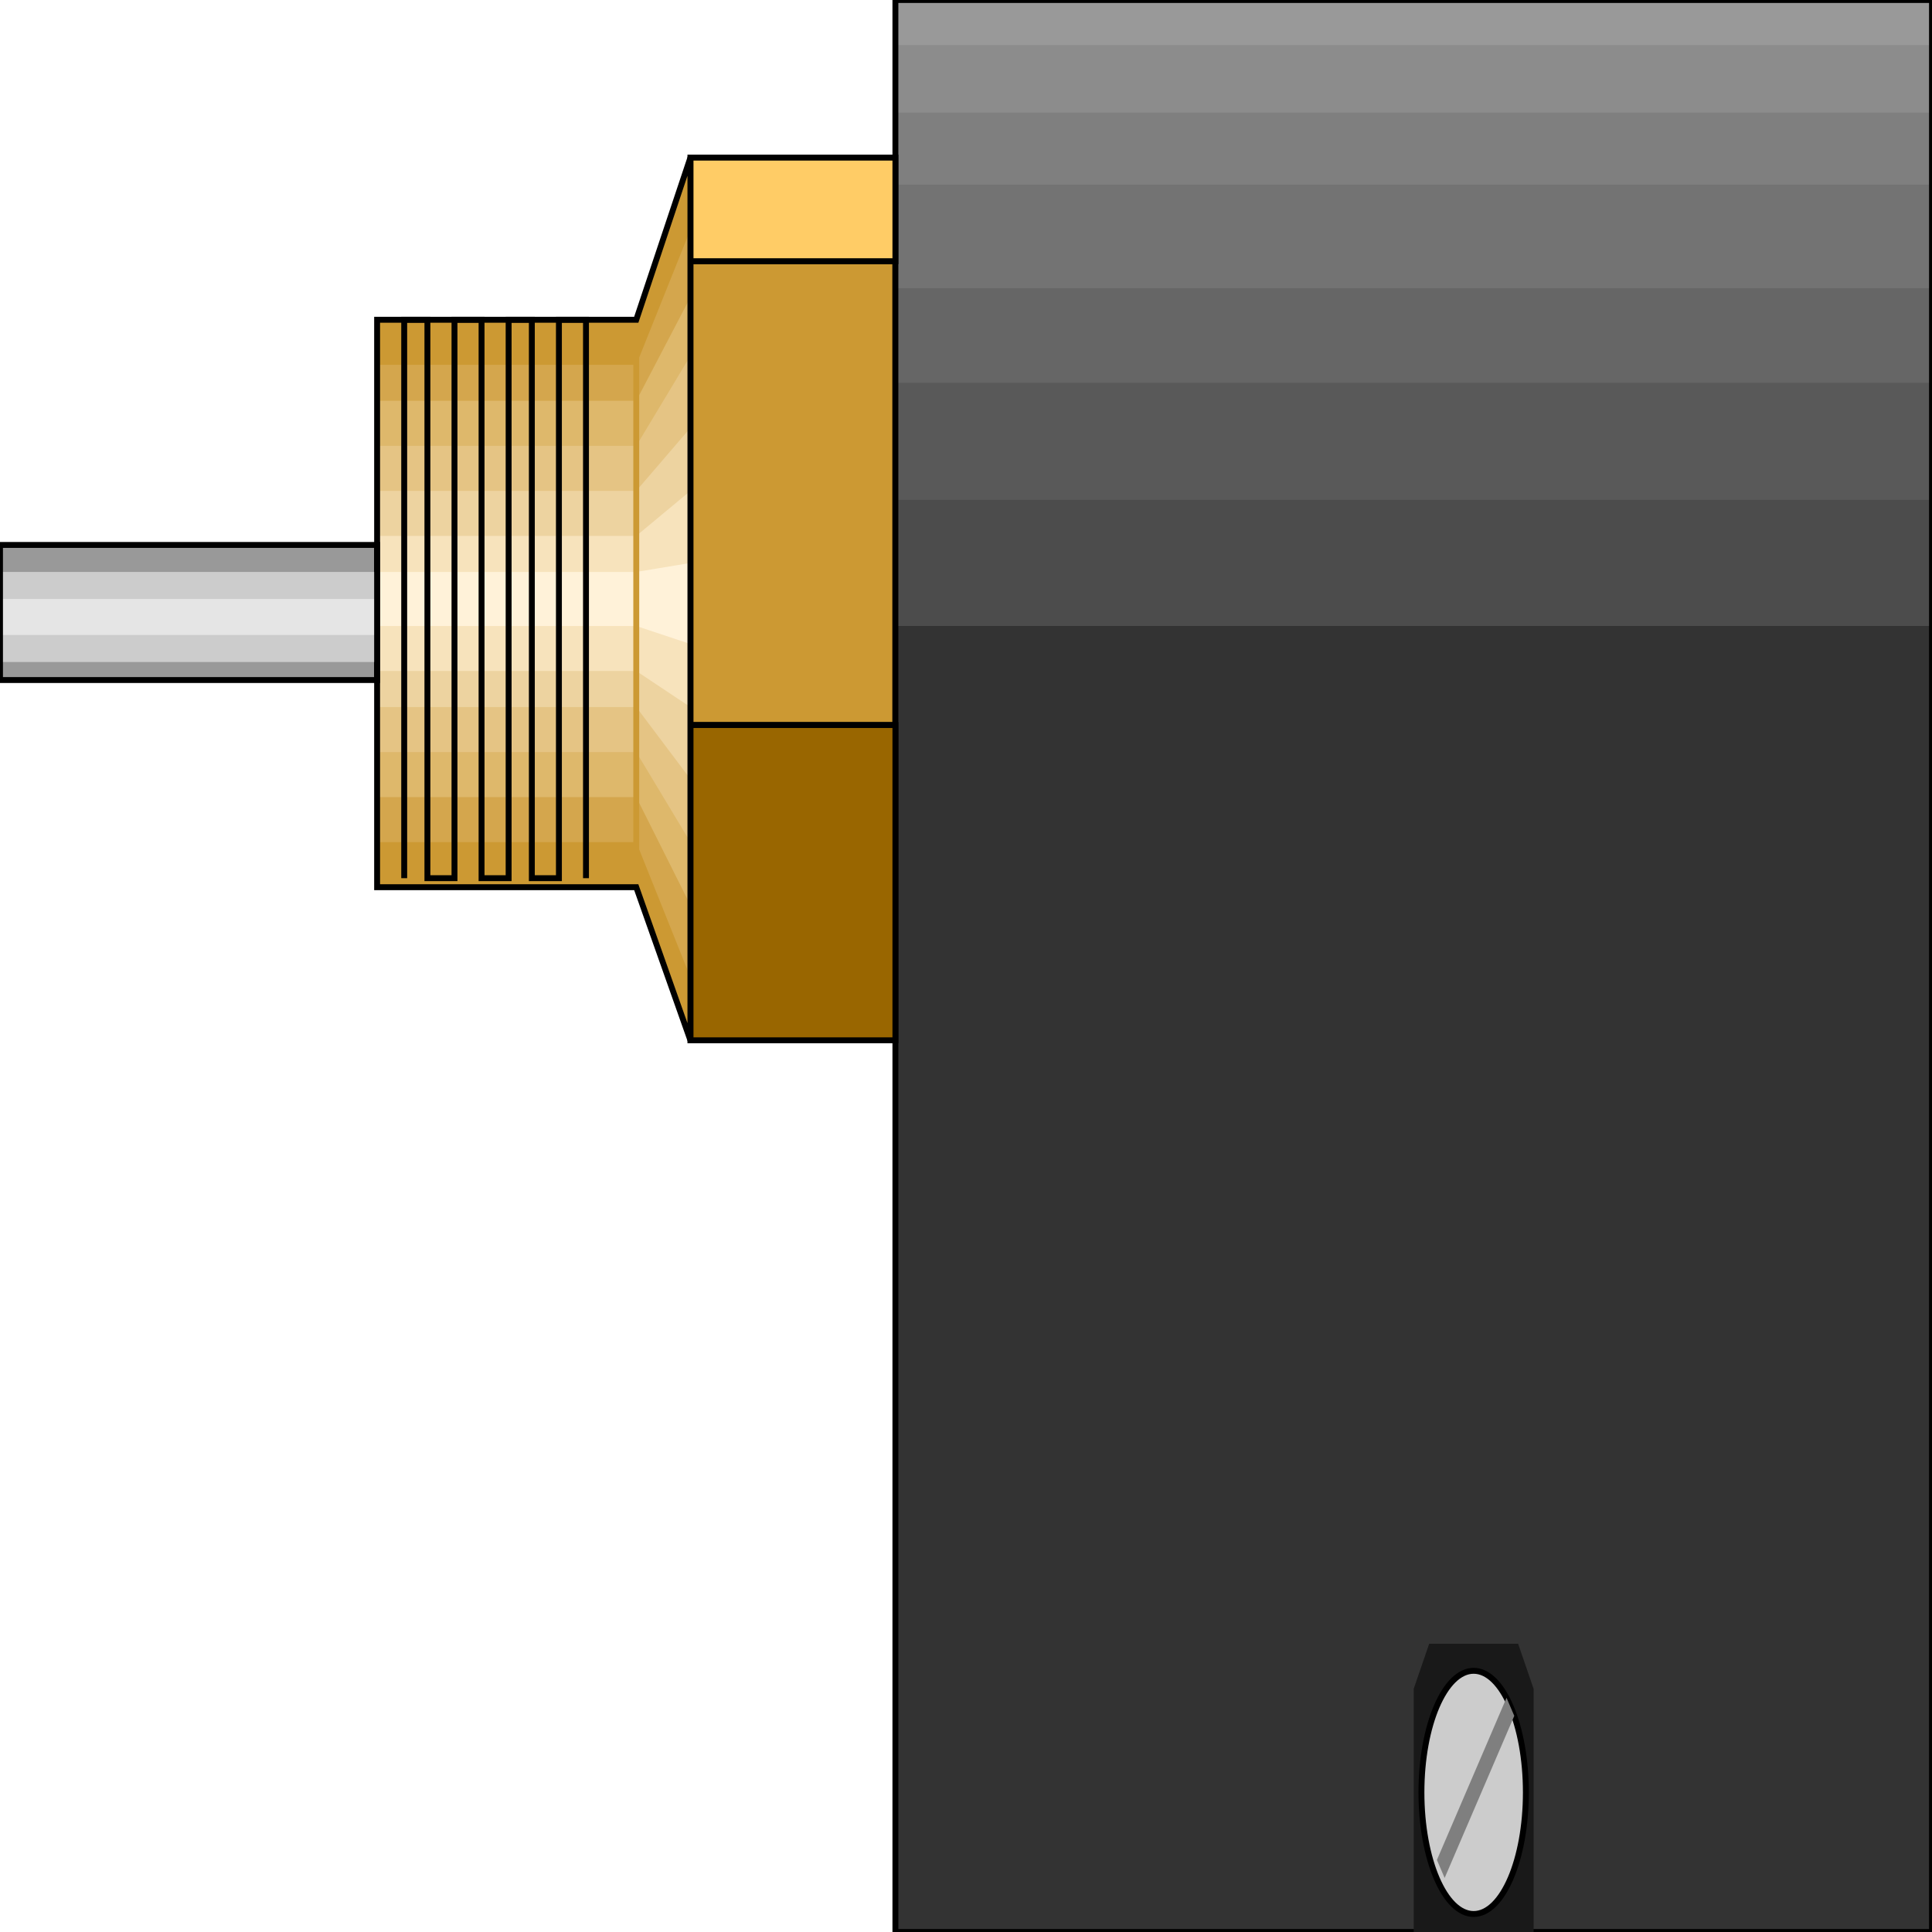 <svg width="150" height="150" viewBox="0 0 150 150" fill="none" xmlns="http://www.w3.org/2000/svg">
<g clip-path="url(#clip0_2109_166821)">
<path d="M0 42.309H29.279V52.798H0V42.309Z" fill="#999999"/>
<path d="M53.603 20.279H69.519V56.293H53.603V20.279Z" fill="#CC9933" stroke="black" stroke-width="0.458"/>
<path d="M69.519 0H150V150H69.519V0Z" fill="#333333"/>
<path d="M69.519 2.098H150V48.601H69.519V2.098Z" fill="#4C4C4C"/>
<path d="M69.519 1.398H150V38.811H69.519V1.398Z" fill="#595959"/>
<path d="M69.519 1.398H150V29.72H69.519V1.398Z" fill="#666666"/>
<path d="M69.519 0.699H150V22.378H69.519V0.699Z" fill="#737373"/>
<path d="M69.519 0.699H150V14.336H69.519V0.699Z" fill="#7F7F7F"/>
<path d="M69.519 0.699H150V8.741H69.519V0.699Z" fill="#8C8C8C"/>
<path d="M69.519 0H150V3.497H69.519V0Z" fill="#999999"/>
<path d="M69.519 0H150V150H69.519V0Z" stroke="black" stroke-width="0.458"/>
<path d="M109.76 150.001V131.12L110.961 127.623H117.868L119.069 131.12V150.001H109.76Z" fill="#191919"/>
<path d="M114.414 148.602C116.653 148.602 118.468 144.375 118.468 139.161C118.468 133.947 116.653 129.721 114.414 129.721C112.175 129.721 110.36 133.947 110.36 139.161C110.36 144.375 112.175 148.602 114.414 148.602Z" fill="#CCCCCC" stroke="black" stroke-width="0.458"/>
<path d="M111.562 144.406L116.967 131.818L117.568 133.217L112.162 145.804L111.562 144.406Z" fill="#7F7F7F"/>
<path d="M53.603 12.238H69.519V20.28H53.603V12.238Z" fill="#FFCC66" stroke="black" stroke-width="0.458"/>
<path d="M53.603 56.293H69.519V80.769H53.603V56.293Z" fill="#996600" stroke="black" stroke-width="0.458"/>
<path d="M29.279 24.826H49.399L53.604 12.238V80.77L49.399 68.882H29.279V24.826Z" fill="#CC9933"/>
<path d="M29.279 28.322H49.399L53.604 17.832V75.874L49.399 65.385H29.279V28.322Z" fill="#D4A64D"/>
<path d="M29.279 31.118H49.399L53.604 23.076V70.279L49.399 61.887H29.279V31.118Z" fill="#DEB86B"/>
<path d="M29.279 34.616H49.399L53.604 27.623V65.385L49.399 58.392H29.279V34.616Z" fill="#E5C484"/>
<path d="M29.279 38.112H49.399L53.604 33.217V60.489L49.399 54.895H29.279V38.112Z" fill="#EDD3A0"/>
<path d="M29.279 41.608H49.399L53.604 38.111V54.895L49.399 52.097H29.279V41.608Z" fill="#F7E3BC"/>
<path d="M29.279 44.406H49.399L53.604 43.707V50.001L49.399 48.602H29.279V44.406Z" fill="#FFF2D9"/>
<path d="M29.279 24.826H49.399L53.604 12.238V80.77L49.399 68.882H29.279V24.826Z" stroke="black" stroke-width="0.458"/>
<path d="M49.399 66.784V26.225" stroke="#CC9933" stroke-width="0.458"/>
<path d="M45.496 68.181V24.824H43.394V68.181H41.292V24.824H39.49V68.181H37.388V24.824H35.286V68.181H33.184V24.824H31.382V68.181" stroke="black" stroke-width="0.458"/>
<path d="M0 44.406H29.279V51.399H0V44.406Z" fill="#CCCCCC"/>
<path d="M0 46.504H29.279V49.301H0V46.504Z" fill="#E5E5E5"/>
<path d="M0 42.309H29.279V52.798H0V42.309Z" stroke="black" stroke-width="0.458"/>
</g>
<defs>
<clipPath id="clip0_2109_166821">
<rect width="150" height="150" fill="white"/>
</clipPath>
</defs>
</svg>
